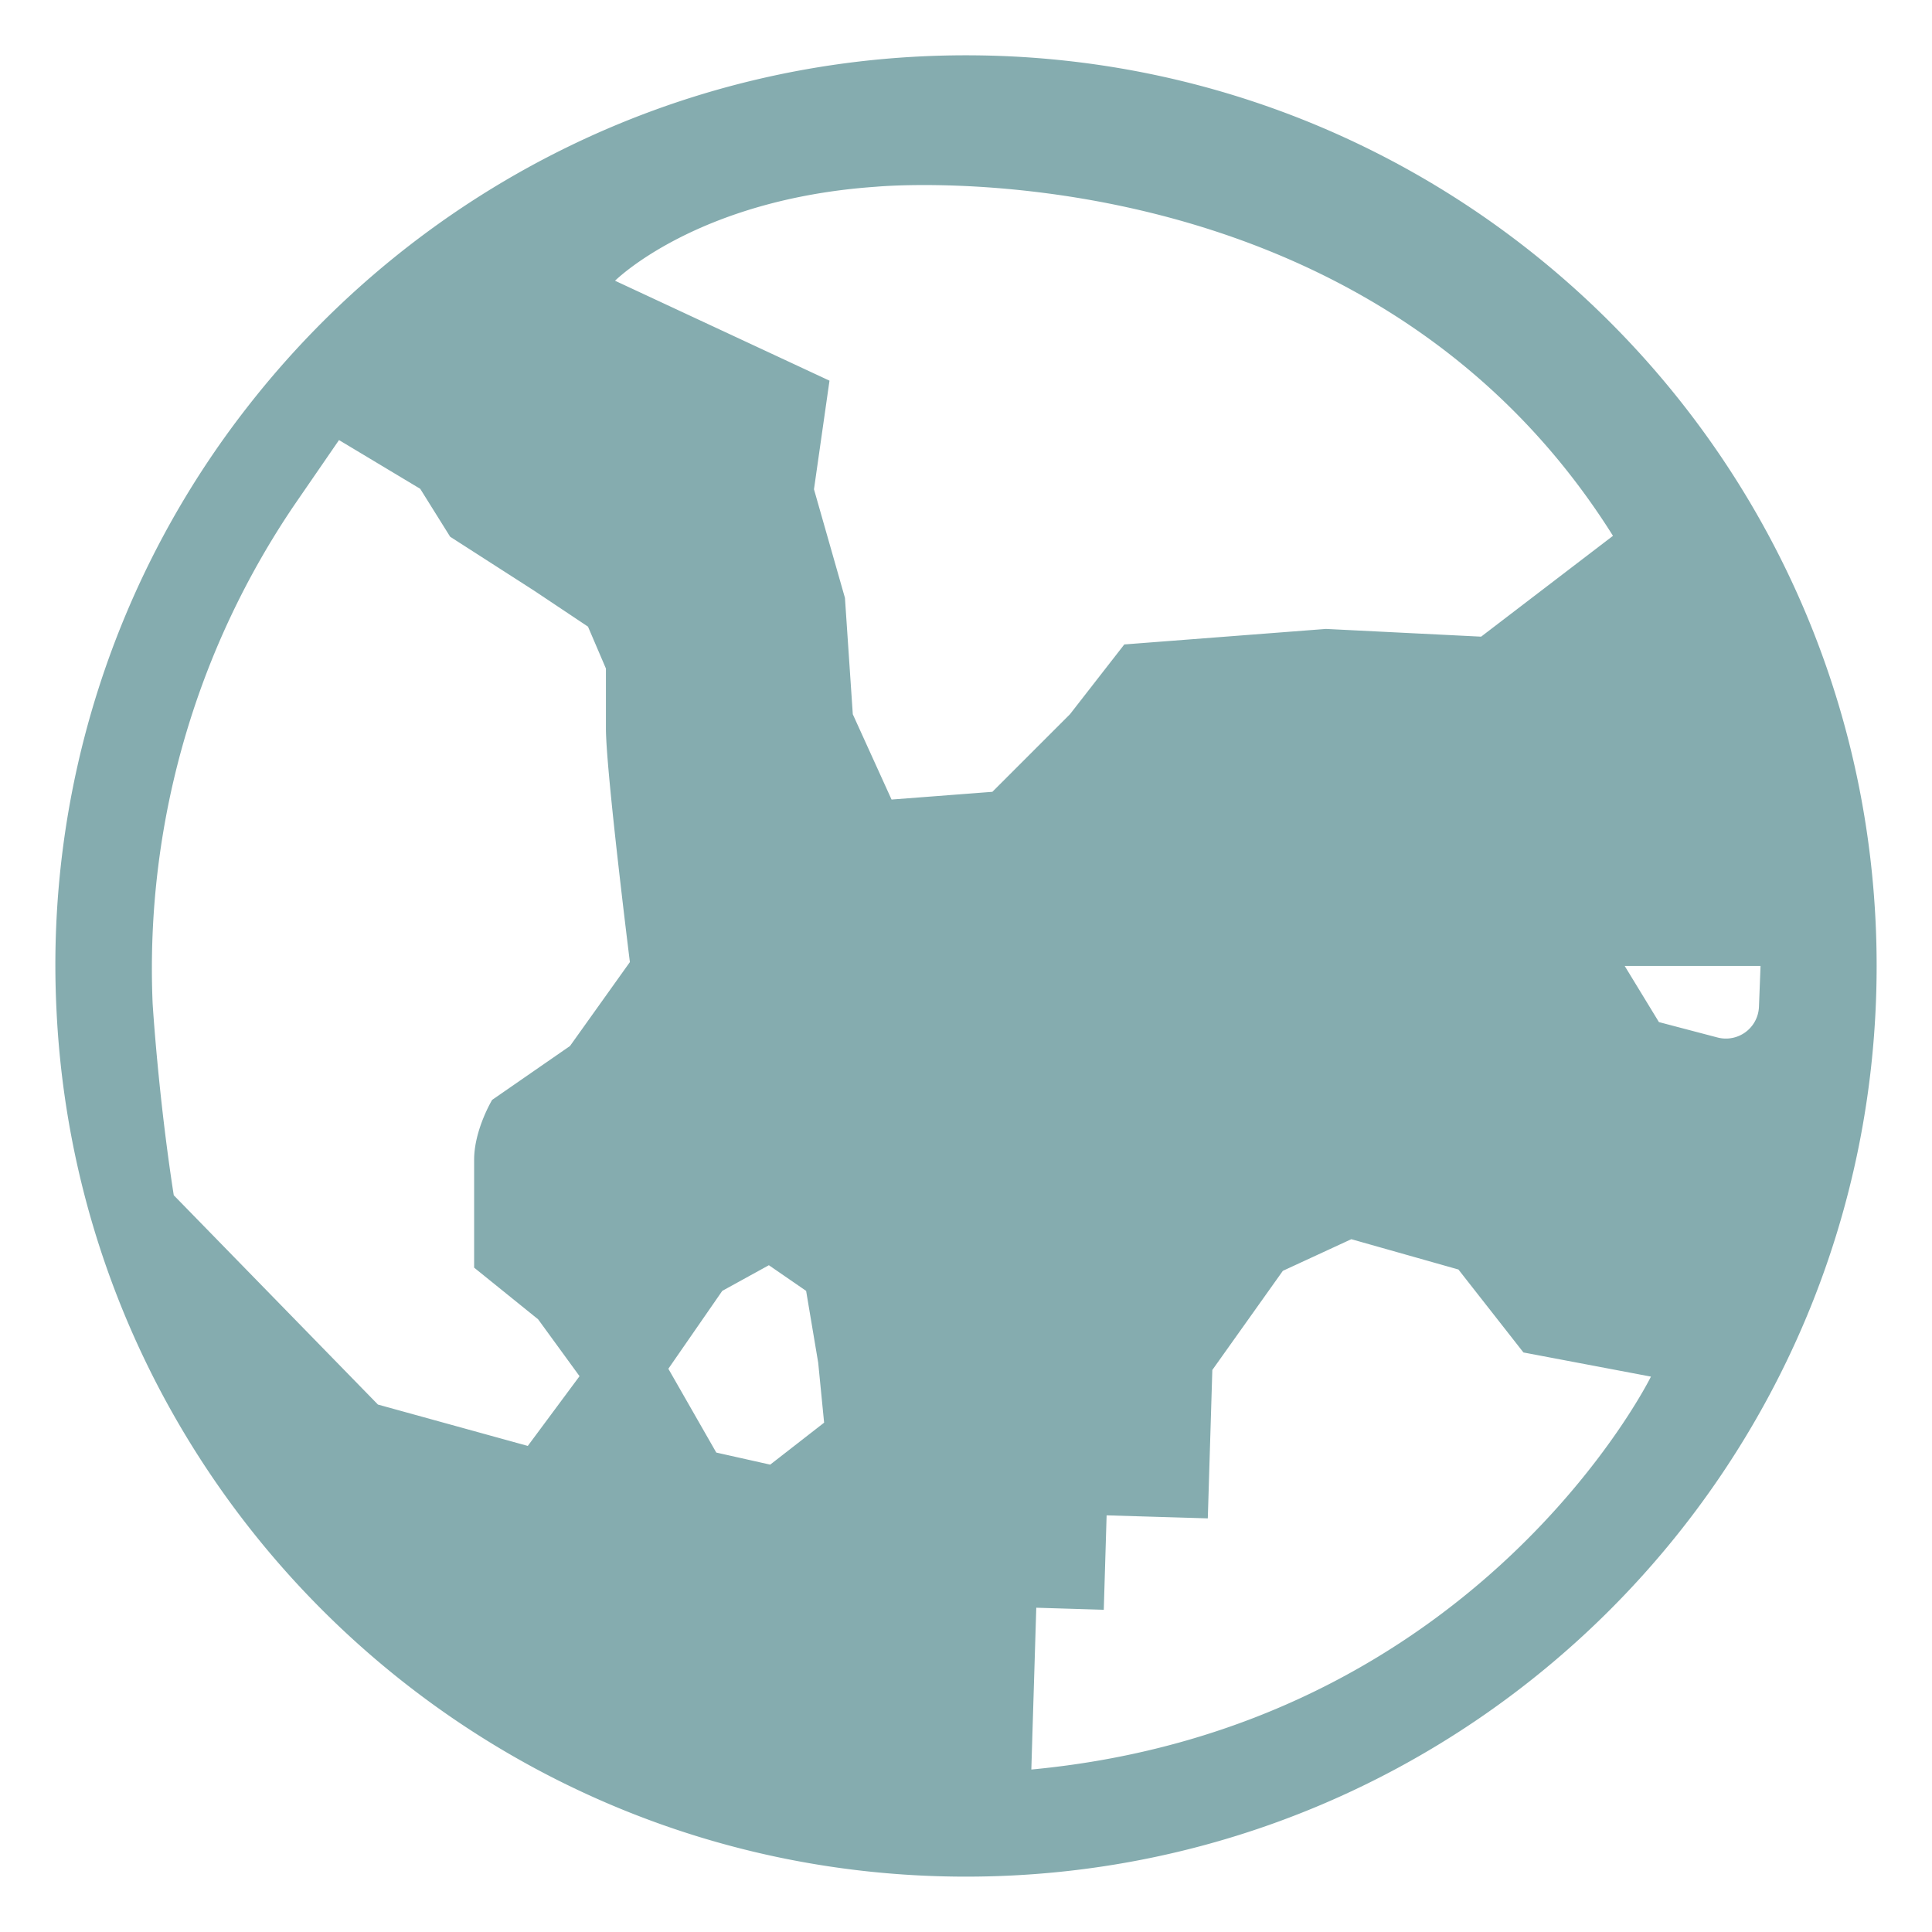 <svg width="32" height="32" fill="none" xmlns="http://www.w3.org/2000/svg"><path fill-rule="evenodd" clip-rule="evenodd" d="M28.447 17.184l-.97-.255-.567-.93h2.25l-.026.675a.548.548 0 01-.687.51zM17.082 29.309l.082-2.68 1.118.034.047-1.564 1.676.05.075-2.458 1.168-1.642 1.134-.524 1.774.502 1.077 1.374 2.112.4s-2.86 5.81-10.263 6.508zm-4.325-5.05l-.893-.2-.794-1.388.893-1.29.772-.425.617.425.2 1.19.098.993-.893.695zm-3.844-2.407l.686.942-.857 1.155-2.482-.685-3.382-3.467c-.257-1.648-.35-3.178-.35-3.178a13.666 13.666 0 012.359-8.272l.728-1.058 1.345.807.496.794 1.39.893.893.596.297.694v.992c0 .695.397 3.87.397 3.87l-.992 1.39-1.29.893s-.298.496-.298.992v1.786l1.06.856zM14.51 3.093s8.094-.77 12.206 5.782l-2.184 1.67-2.57-.128-3.34.257-.9 1.156-1.285 1.285-1.67.128-.642-1.413-.13-1.927-.513-1.799.257-1.799-3.552-1.655s1.352-1.352 4.323-1.557zm1.49-2.177c-4.83 0-9.125 2.273-11.886 5.804a15.014 15.014 0 00-3.18 9.973C1.296 24.7 7.902 31.083 16 31.083c8.33 0 15.083-6.754 15.083-15.084S24.33.916 16 .916z" fill="#85ACAF"/></svg>